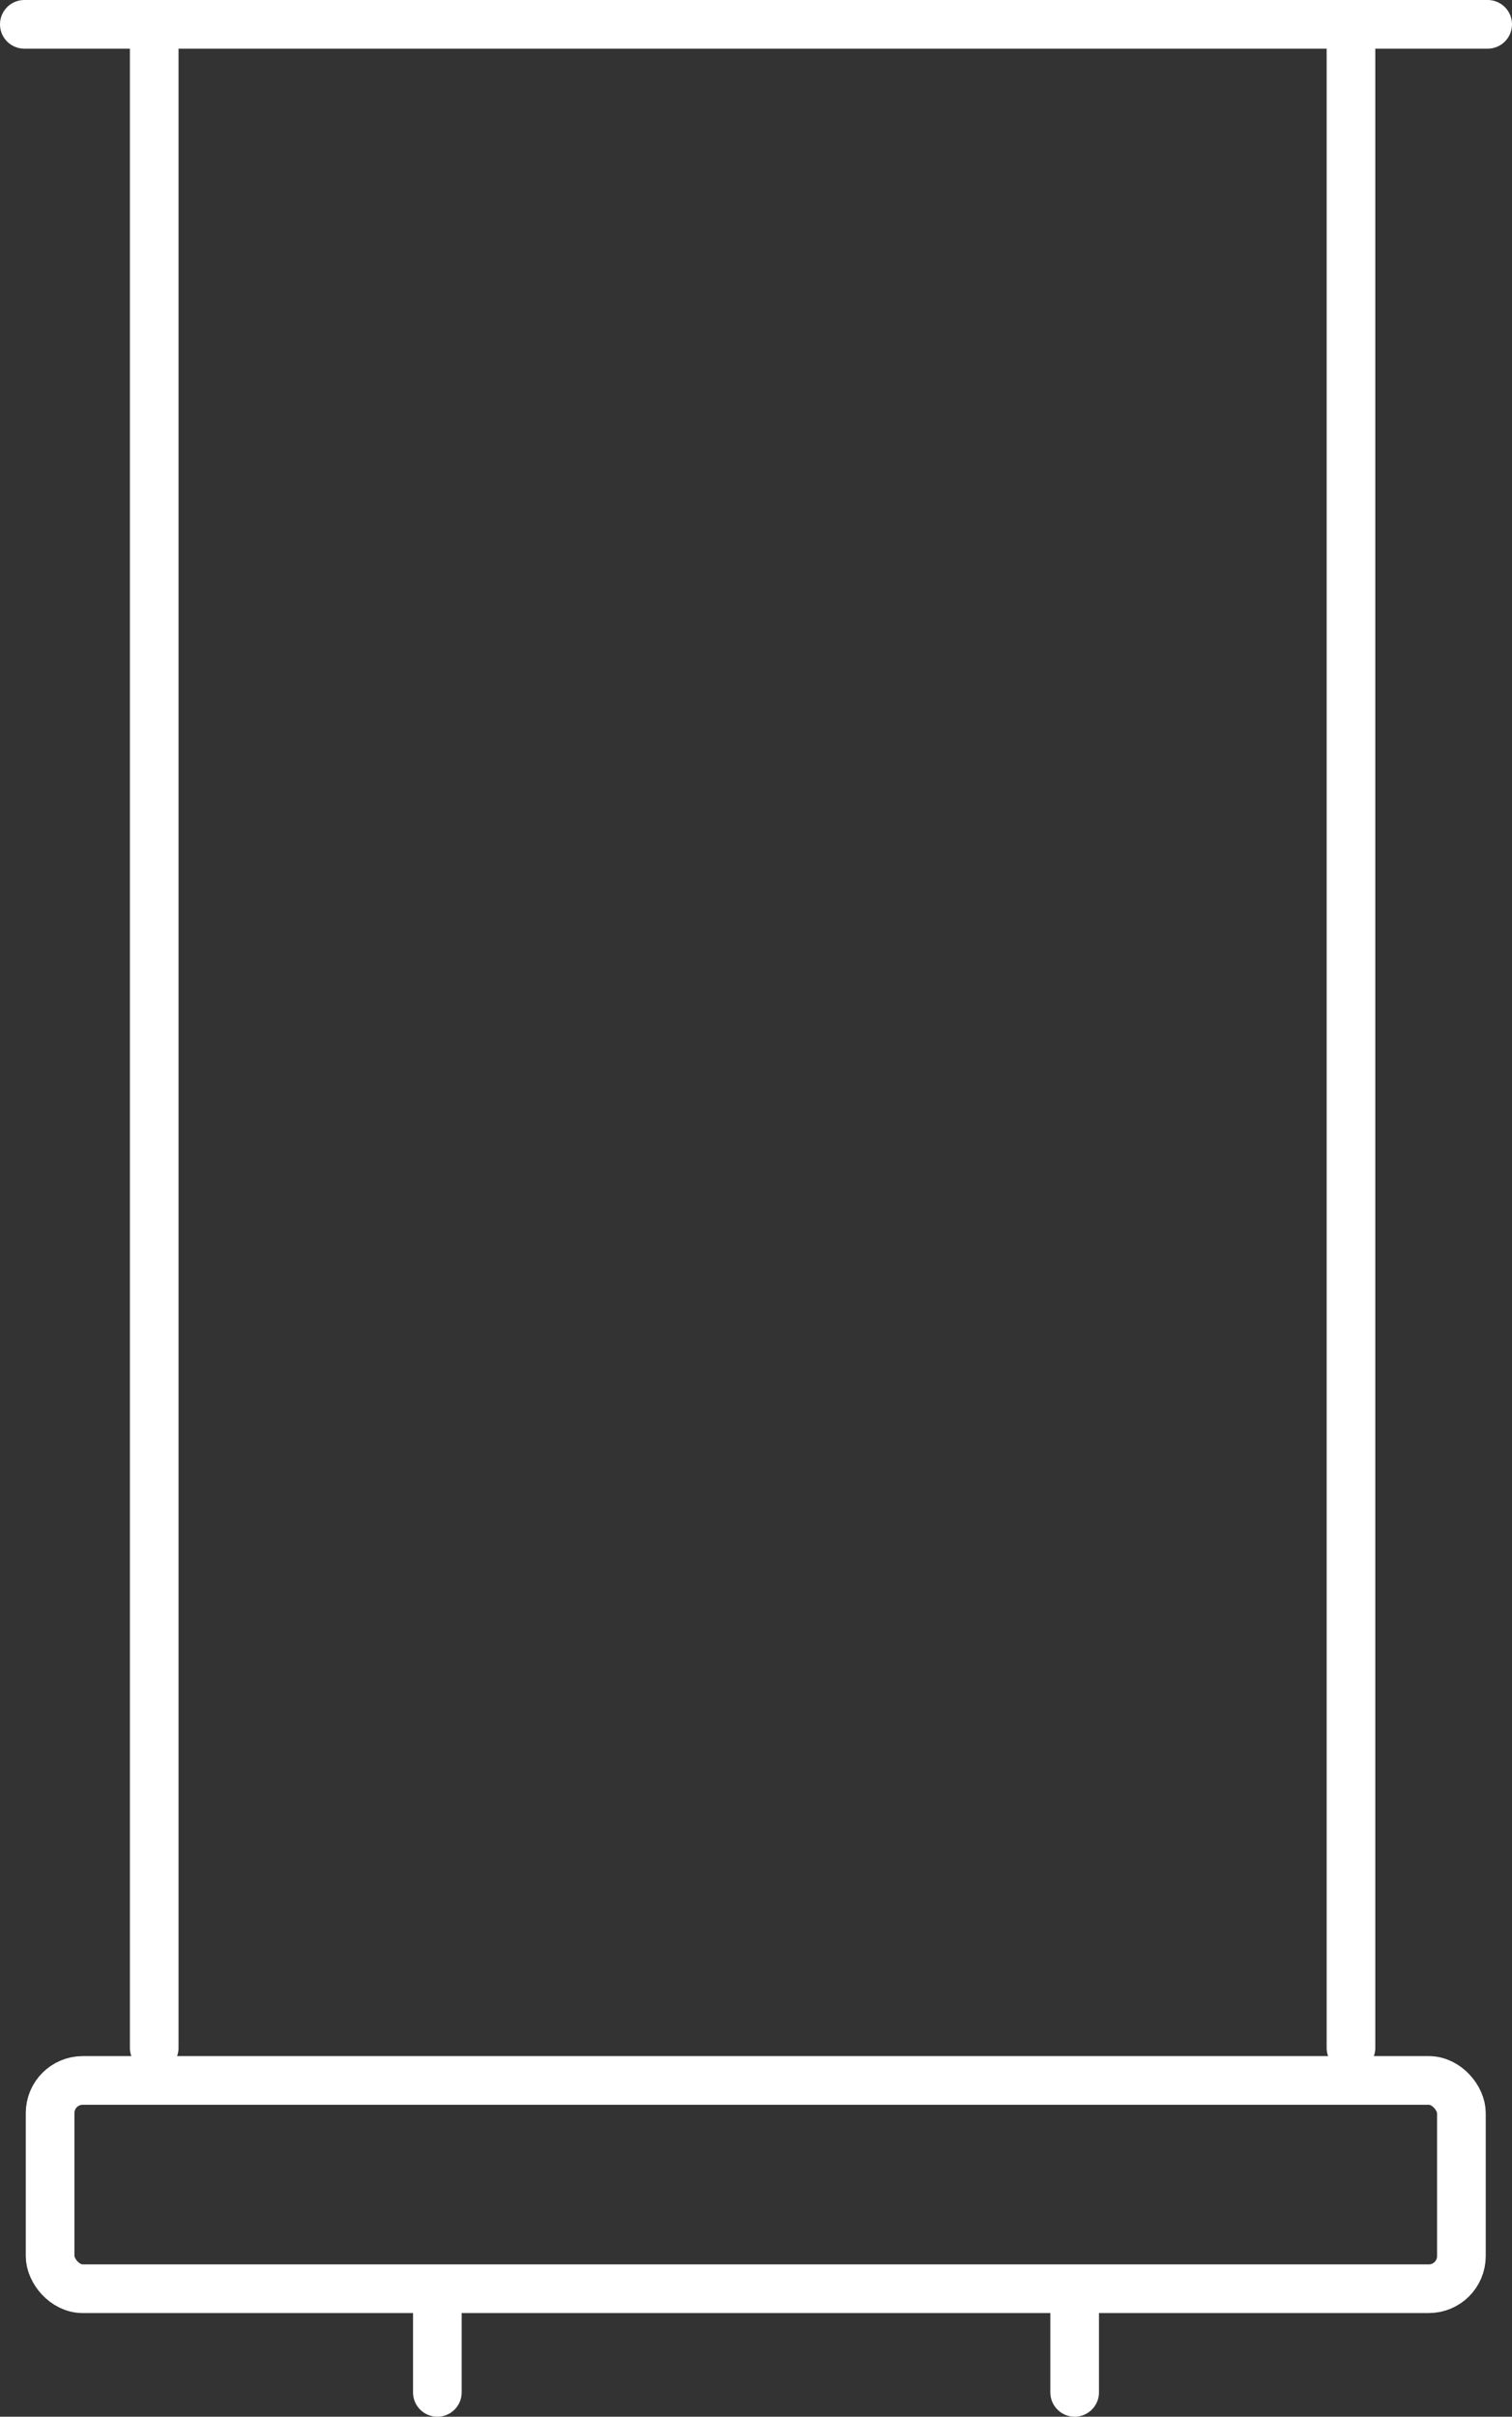 <svg id="Layer_1" data-name="Layer 1" xmlns="http://www.w3.org/2000/svg" xmlns:xlink="http://www.w3.org/1999/xlink" viewBox="0 0 31.08 49.66"><rect x="0" y="0" width="31.08" height="49.66" fill="#333333" stroke="none"/><defs><style>.cls-1,.cls-3,.cls-4{fill:none;}.cls-2{clip-path:url(#clip-path);}.cls-3,.cls-4{stroke:#fff;}.cls-4{stroke-linecap:round;}</style><clipPath id="clip-path"><rect class="cls-1" x="-0.17" y="-0.17" width="31.42" height="50"/></clipPath></defs><g class="cls-2"><rect class="cls-3" x="1.03" y="42.75" width="29.01" height="4.28" rx="0.67"/><line class="cls-4" x1="0.5" y1="0.5" x2="30.58" y2="0.5"/><line class="cls-4" x1="3.17" y1="42.08" x2="3.17" y2="1.03"/><line class="cls-4" x1="27.77" y1="42.08" x2="27.77" y2="1.03"/><line class="cls-4" x1="22.09" y1="49.16" x2="22.09" y2="47.56"/><line class="cls-4" x1="8.99" y1="49.16" x2="8.99" y2="47.56"/></g></svg>
